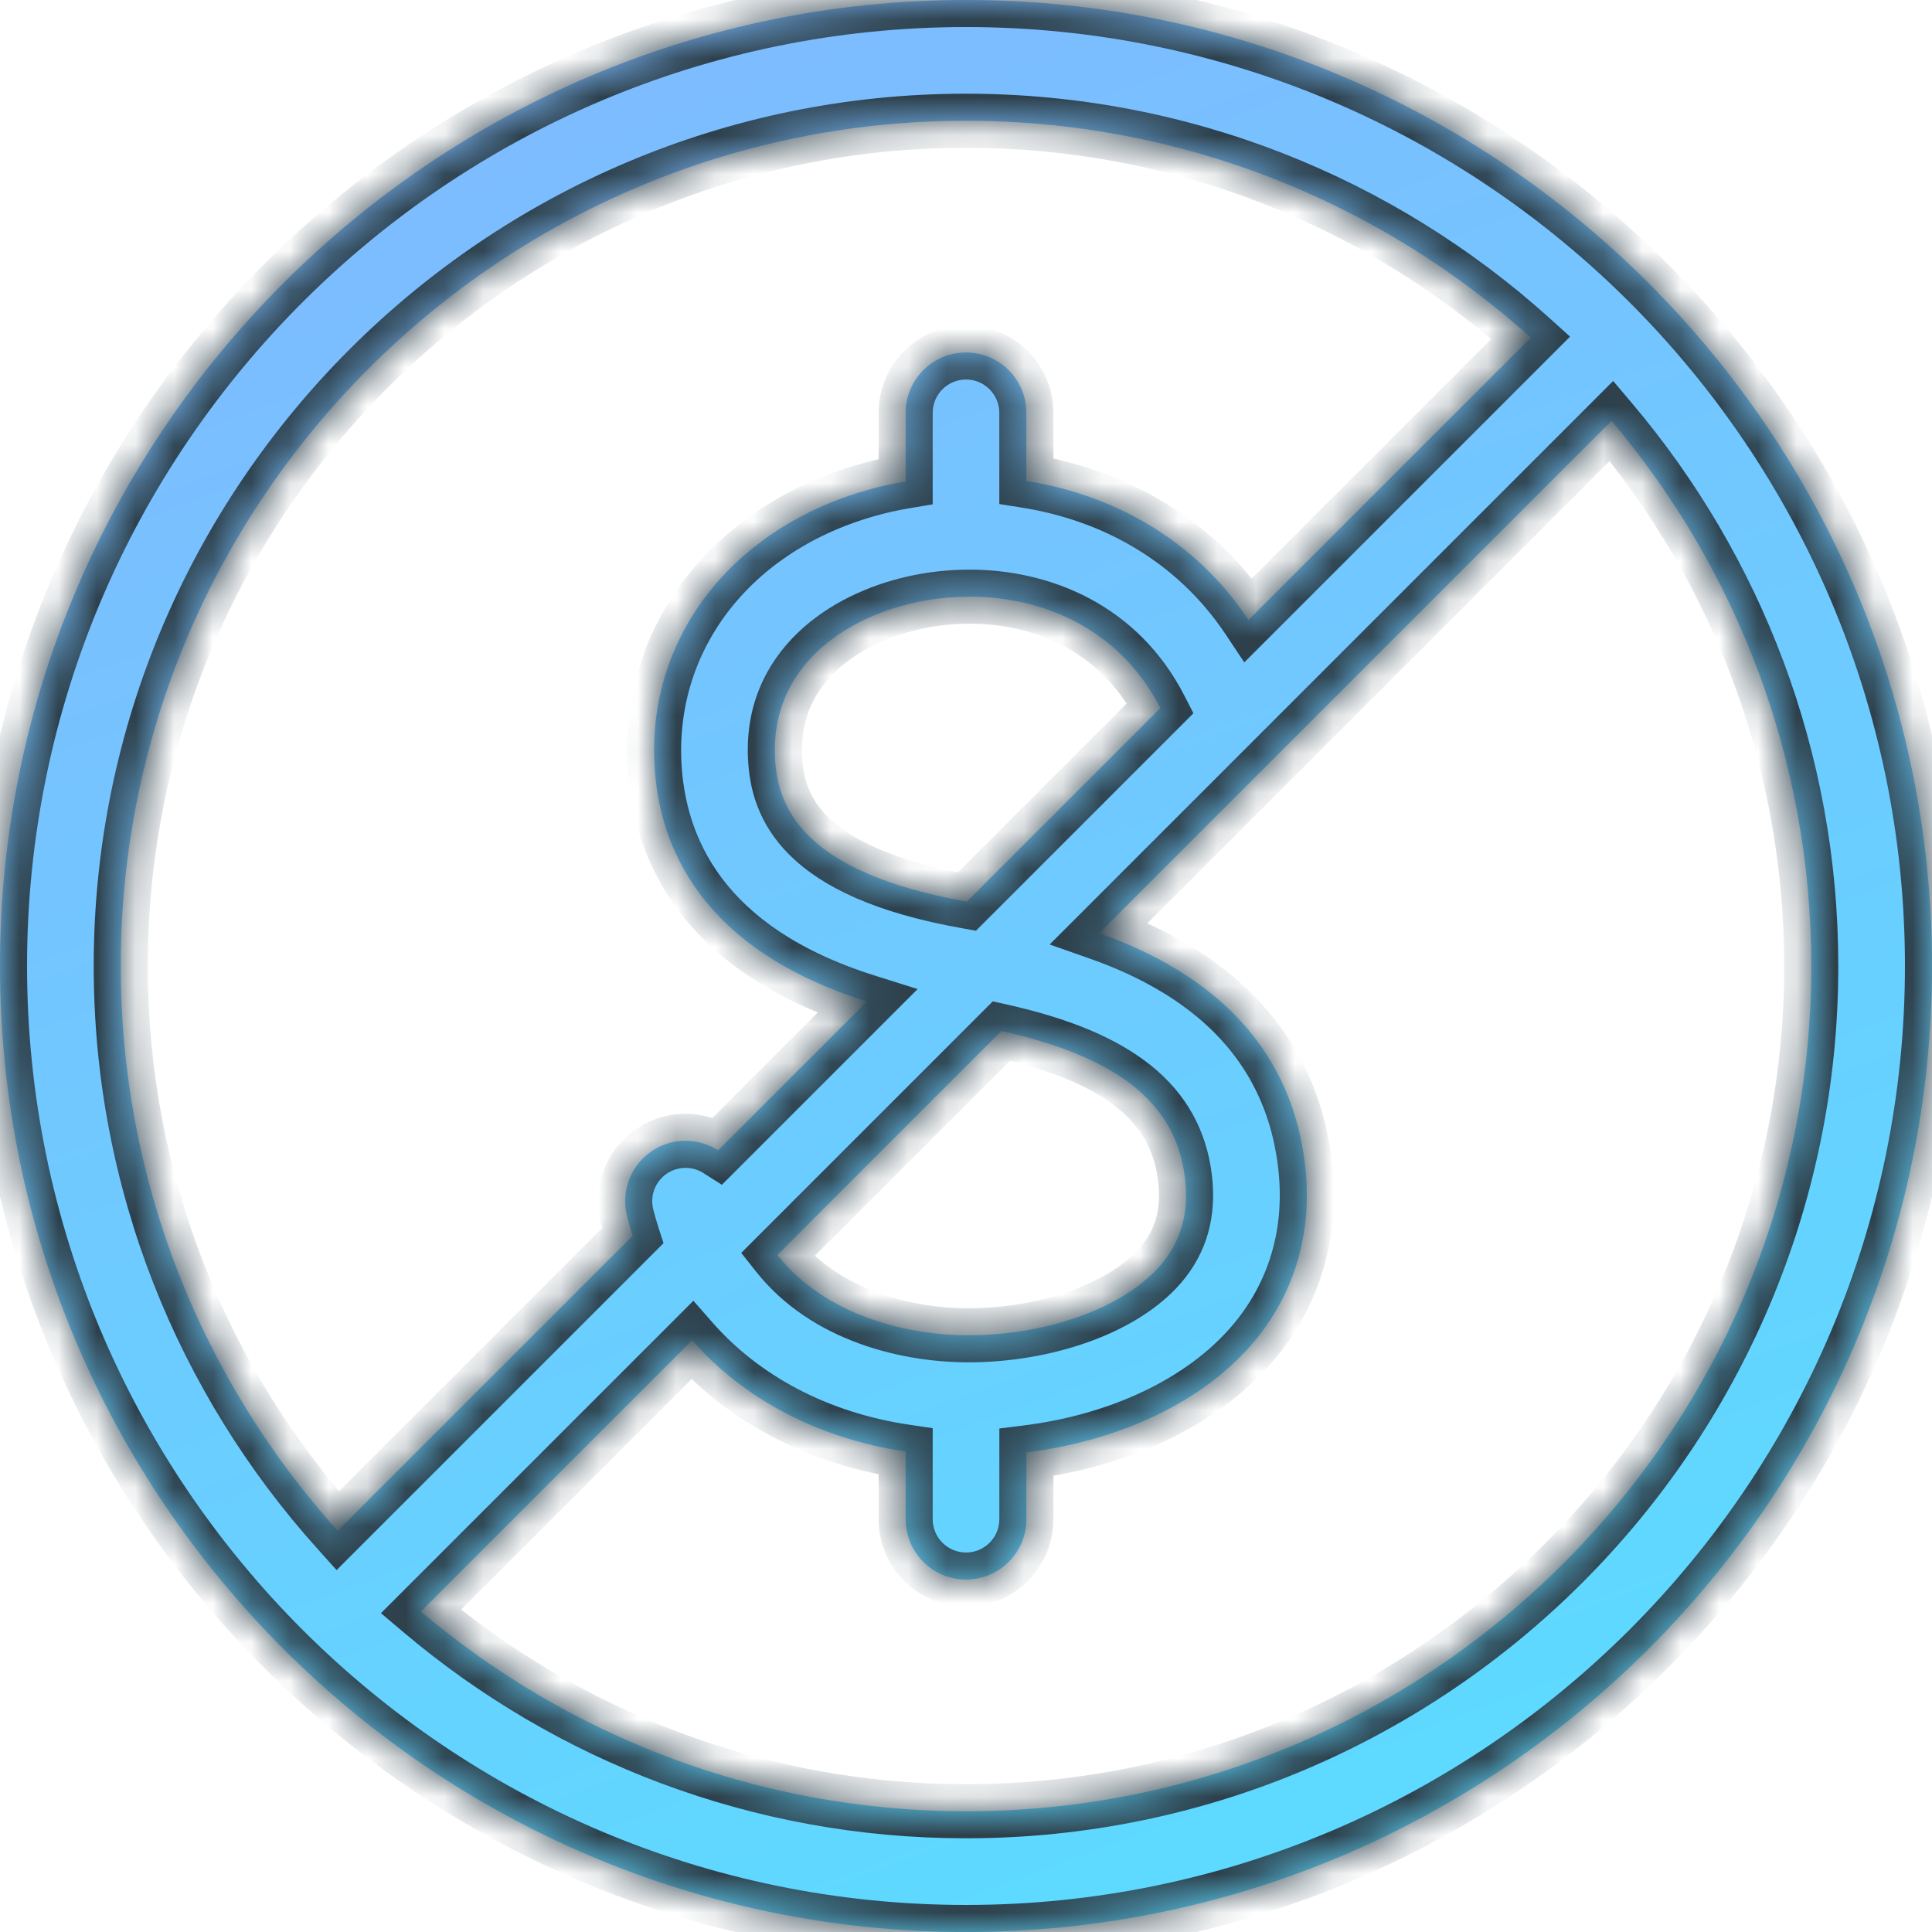<svg width="50" height="50" viewBox="0 0 50 50" fill="none" xmlns="http://www.w3.org/2000/svg">
<mask id="path-1-inside-1_4_472" fill="white">
<path fill-rule="evenodd" clip-rule="evenodd" d="M32.392 34.796C33.509 33.505 33.985 31.884 33.77 30.108L33.77 30.108C33.507 27.945 32.383 26.251 30.429 25.073C29.84 24.716 29.186 24.412 28.446 24.152L41.706 10.892C44.929 14.704 46.875 19.629 46.875 25C46.875 37.062 37.062 46.875 25 46.875C19.629 46.875 14.703 44.929 10.892 41.706L17.912 34.686C19.246 36.208 21.184 37.233 23.438 37.565V39.317C23.438 40.18 24.138 40.879 25 40.879C25.863 40.879 26.563 40.18 26.563 39.317V37.588C28.982 37.288 31.105 36.284 32.392 34.796ZM8.738 39.617C5.25 35.74 3.125 30.614 3.125 25C3.125 12.938 12.938 3.125 25 3.125C30.613 3.125 35.74 5.25 39.617 8.738L32.312 16.044C30.895 13.913 28.746 12.794 26.562 12.446V10.684C26.562 9.821 25.863 9.122 25 9.122C24.137 9.122 23.438 9.821 23.438 10.684V12.46C23.27 12.488 23.103 12.519 22.94 12.556C19.181 13.409 16.768 16.302 16.936 19.755C17.04 21.902 18.136 24.565 22.437 25.918L18.585 29.77C18.235 29.547 17.798 29.462 17.364 29.57C16.527 29.779 16.017 30.627 16.226 31.464C16.27 31.639 16.319 31.812 16.374 31.981L8.738 39.617ZM20.119 32.479C21.359 34.042 23.497 34.598 25.258 34.555C27.249 34.508 29.121 33.8 30.028 32.752C30.567 32.128 30.776 31.387 30.667 30.485C30.433 28.558 28.954 27.361 25.916 26.682L20.119 32.479ZM25.021 23.334L30.03 18.325C28.977 16.267 26.982 15.432 25.06 15.442C25.05 15.442 25.041 15.443 25.032 15.443C25.021 15.444 25.011 15.445 25 15.445C24.994 15.445 24.988 15.445 24.983 15.444C24.977 15.444 24.972 15.444 24.966 15.444C24.512 15.452 24.062 15.507 23.63 15.605C21.829 16.014 19.945 17.279 20.057 19.604C20.117 20.843 20.703 22.564 25.021 23.334ZM25 50C38.785 50 50 38.785 50 25C50 11.215 38.785 0 25 0C11.215 0 0 11.215 0 25C0 38.785 11.215 50 25 50Z"/>
</mask>
<path fill-rule="evenodd" clip-rule="evenodd" d="M32.392 34.796C33.509 33.505 33.985 31.884 33.77 30.108L33.77 30.108C33.507 27.945 32.383 26.251 30.429 25.073C29.84 24.716 29.186 24.412 28.446 24.152L41.706 10.892C44.929 14.704 46.875 19.629 46.875 25C46.875 37.062 37.062 46.875 25 46.875C19.629 46.875 14.703 44.929 10.892 41.706L17.912 34.686C19.246 36.208 21.184 37.233 23.438 37.565V39.317C23.438 40.18 24.138 40.879 25 40.879C25.863 40.879 26.563 40.18 26.563 39.317V37.588C28.982 37.288 31.105 36.284 32.392 34.796ZM8.738 39.617C5.25 35.74 3.125 30.614 3.125 25C3.125 12.938 12.938 3.125 25 3.125C30.613 3.125 35.74 5.25 39.617 8.738L32.312 16.044C30.895 13.913 28.746 12.794 26.562 12.446V10.684C26.562 9.821 25.863 9.122 25 9.122C24.137 9.122 23.438 9.821 23.438 10.684V12.46C23.27 12.488 23.103 12.519 22.94 12.556C19.181 13.409 16.768 16.302 16.936 19.755C17.04 21.902 18.136 24.565 22.437 25.918L18.585 29.77C18.235 29.547 17.798 29.462 17.364 29.57C16.527 29.779 16.017 30.627 16.226 31.464C16.27 31.639 16.319 31.812 16.374 31.981L8.738 39.617ZM20.119 32.479C21.359 34.042 23.497 34.598 25.258 34.555C27.249 34.508 29.121 33.8 30.028 32.752C30.567 32.128 30.776 31.387 30.667 30.485C30.433 28.558 28.954 27.361 25.916 26.682L20.119 32.479ZM25.021 23.334L30.03 18.325C28.977 16.267 26.982 15.432 25.06 15.442C25.05 15.442 25.041 15.443 25.032 15.443C25.021 15.444 25.011 15.445 25 15.445C24.994 15.445 24.988 15.445 24.983 15.444C24.977 15.444 24.972 15.444 24.966 15.444C24.512 15.452 24.062 15.507 23.63 15.605C21.829 16.014 19.945 17.279 20.057 19.604C20.117 20.843 20.703 22.564 25.021 23.334ZM25 50C38.785 50 50 38.785 50 25C50 11.215 38.785 0 25 0C11.215 0 0 11.215 0 25C0 38.785 11.215 50 25 50Z" fill="url(#paint0_linear_4_472)"/>
<path d="M33.77 30.108L33.677 29.414L32.991 29.506L33.075 30.192L33.77 30.108ZM32.392 34.796L31.863 34.338L31.863 34.338L32.392 34.796ZM33.77 30.108L33.862 30.802L34.548 30.71L34.465 30.024L33.77 30.108ZM30.429 25.073L30.067 25.672L30.068 25.672L30.429 25.073ZM28.446 24.152L27.951 23.657L27.165 24.443L28.214 24.812L28.446 24.152ZM41.706 10.892L42.24 10.44L41.749 9.859L41.211 10.397L41.706 10.892ZM10.892 41.706L10.397 41.211L9.859 41.749L10.44 42.24L10.892 41.706ZM17.912 34.686L18.438 34.225L17.945 33.663L17.417 34.191L17.912 34.686ZM23.438 37.565H24.138V36.961L23.54 36.873L23.438 37.565ZM26.563 37.588L26.477 36.893L25.863 36.969V37.588H26.563ZM8.738 39.617L8.218 40.085L8.711 40.634L9.233 40.112L8.738 39.617ZM39.617 8.738L40.112 9.233L40.633 8.712L40.085 8.218L39.617 8.738ZM32.312 16.044L31.729 16.431L32.202 17.143L32.806 16.539L32.312 16.044ZM26.562 12.446H25.862V13.044L26.452 13.138L26.562 12.446ZM23.438 12.46L23.554 13.15L24.138 13.052V12.46H23.438ZM22.94 12.556L23.095 13.239L23.096 13.239L22.94 12.556ZM16.936 19.755L17.635 19.721L17.635 19.721L16.936 19.755ZM22.437 25.918L22.932 26.413L23.748 25.597L22.647 25.25L22.437 25.918ZM18.585 29.77L18.207 30.36L18.682 30.663L19.08 30.265L18.585 29.77ZM17.364 29.57L17.533 30.25L17.534 30.25L17.364 29.57ZM16.226 31.464L15.547 31.633V31.633L16.226 31.464ZM16.374 31.981L16.869 32.476L17.172 32.173L17.04 31.765L16.374 31.981ZM20.119 32.479L19.624 31.984L19.183 32.425L19.571 32.914L20.119 32.479ZM25.258 34.555L25.241 33.855H25.241L25.258 34.555ZM30.028 32.752L30.557 33.21L30.558 33.21L30.028 32.752ZM30.667 30.485L31.362 30.401L31.362 30.401L30.667 30.485ZM25.916 26.682L26.069 25.999L25.693 25.915L25.421 26.187L25.916 26.682ZM25.021 23.334L24.898 24.023L25.258 24.087L25.516 23.829L25.021 23.334ZM30.03 18.325L30.525 18.82L30.886 18.459L30.653 18.006L30.03 18.325ZM25.06 15.442L25.056 14.742L25.047 14.742L25.06 15.442ZM25.032 15.443L25.086 16.141L25.032 15.443ZM24.983 15.444L24.937 16.143L24.937 16.143L24.983 15.444ZM24.966 15.444V14.743L24.953 14.744L24.966 15.444ZM23.63 15.605L23.785 16.288L23.786 16.288L23.63 15.605ZM20.057 19.604L20.756 19.57L20.756 19.57L20.057 19.604ZM33.075 30.192C33.268 31.783 32.843 33.204 31.863 34.338L32.921 35.254C34.174 33.805 34.702 31.985 34.465 30.024L33.075 30.192ZM33.677 29.414L33.677 29.414L33.862 30.802L33.862 30.802L33.677 29.414ZM30.068 25.672C31.847 26.745 32.84 28.255 33.075 30.192L34.465 30.024C34.175 27.636 32.919 25.756 30.79 24.473L30.068 25.672ZM28.214 24.812C28.914 25.058 29.523 25.343 30.067 25.672L30.791 24.473C30.156 24.09 29.458 23.766 28.678 23.491L28.214 24.812ZM41.211 10.397L27.951 23.657L28.941 24.647L42.2 11.387L41.211 10.397ZM47.575 25C47.575 19.457 45.566 14.373 42.24 10.44L41.171 11.344C44.292 15.034 46.175 19.801 46.175 25H47.575ZM25 47.575C37.449 47.575 47.575 37.449 47.575 25H46.175C46.175 36.676 36.675 46.175 25 46.175V47.575ZM10.44 42.24C14.373 45.566 19.456 47.575 25 47.575V46.175C19.801 46.175 15.034 44.292 11.344 41.171L10.44 42.24ZM17.417 34.191L10.397 41.211L11.387 42.201L18.407 35.181L17.417 34.191ZM23.54 36.873C21.433 36.562 19.652 35.61 18.438 34.225L17.385 35.148C18.84 36.807 20.934 37.904 23.336 38.258L23.54 36.873ZM24.138 39.317V37.565H22.738V39.317H24.138ZM25 40.179C24.524 40.179 24.138 39.793 24.138 39.317H22.738C22.738 40.566 23.751 41.579 25 41.579V40.179ZM25.863 39.317C25.863 39.793 25.477 40.179 25 40.179V41.579C26.25 41.579 27.263 40.566 27.263 39.317H25.863ZM25.863 37.588V39.317H27.263V37.588H25.863ZM31.863 34.338C30.717 35.663 28.771 36.608 26.477 36.893L26.649 38.282C29.192 37.967 31.493 36.905 32.921 35.254L31.863 34.338ZM2.425 25C2.425 30.794 4.619 36.085 8.218 40.085L9.259 39.149C5.881 35.395 3.825 30.433 3.825 25H2.425ZM25 2.425C12.551 2.425 2.425 12.551 2.425 25H3.825C3.825 13.324 13.324 3.825 25 3.825V2.425ZM40.085 8.218C36.085 4.619 30.793 2.425 25 2.425V3.825C30.433 3.825 35.395 5.881 39.148 9.259L40.085 8.218ZM32.806 16.539L40.112 9.233L39.122 8.243L31.817 15.549L32.806 16.539ZM26.452 13.138C28.477 13.46 30.438 14.49 31.729 16.431L32.894 15.656C31.352 13.336 29.015 12.128 26.672 11.755L26.452 13.138ZM25.862 10.684V12.446H27.262V10.684H25.862ZM25 9.822C25.476 9.822 25.862 10.208 25.862 10.684H27.262C27.262 9.435 26.25 8.422 25 8.422V9.822ZM24.138 10.684C24.138 10.208 24.524 9.822 25 9.822V8.422C23.751 8.422 22.738 9.435 22.738 10.684H24.138ZM24.138 12.46V10.684H22.738V12.46H24.138ZM23.096 13.239C23.241 13.206 23.394 13.177 23.554 13.15L23.322 11.77C23.146 11.799 22.965 11.833 22.784 11.874L23.096 13.239ZM17.635 19.721C17.486 16.661 19.611 14.029 23.095 13.239L22.785 11.874C18.75 12.789 16.05 15.942 16.237 19.788L17.635 19.721ZM22.647 25.25C20.609 24.609 19.394 23.68 18.673 22.715C17.951 21.748 17.682 20.689 17.635 19.721L16.237 19.788C16.294 20.967 16.625 22.314 17.552 23.553C18.48 24.796 19.964 25.874 22.227 26.586L22.647 25.25ZM19.08 30.265L22.932 26.413L21.942 25.423L18.09 29.276L19.08 30.265ZM17.534 30.25C17.773 30.19 18.014 30.236 18.207 30.36L18.962 29.181C18.457 28.858 17.823 28.735 17.195 28.891L17.534 30.25ZM16.905 31.295C16.79 30.832 17.071 30.364 17.533 30.25L17.195 28.891C15.982 29.193 15.245 30.421 15.547 31.633L16.905 31.295ZM17.04 31.765C16.99 31.611 16.945 31.454 16.905 31.295L15.547 31.633C15.595 31.824 15.648 32.012 15.708 32.197L17.04 31.765ZM9.233 40.112L16.869 32.476L15.879 31.486L8.243 39.122L9.233 40.112ZM19.571 32.914C21.001 34.716 23.397 35.3 25.275 35.255L25.241 33.855C23.596 33.895 21.718 33.367 20.667 32.044L19.571 32.914ZM25.275 35.255C27.375 35.205 29.473 34.463 30.557 33.21L29.499 32.294C28.769 33.137 27.123 33.81 25.241 33.855L25.275 35.255ZM30.558 33.21C31.239 32.421 31.492 31.477 31.362 30.401L29.972 30.569C30.061 31.297 29.895 31.835 29.498 32.294L30.558 33.21ZM31.362 30.401C31.223 29.256 30.703 28.309 29.781 27.57C28.884 26.85 27.638 26.35 26.069 25.999L25.763 27.365C27.233 27.694 28.245 28.131 28.905 28.662C29.541 29.172 29.878 29.787 29.973 30.57L31.362 30.401ZM25.421 26.187L19.624 31.984L20.614 32.974L26.411 27.177L25.421 26.187ZM25.516 23.829L30.525 18.82L29.535 17.83L24.526 22.839L25.516 23.829ZM30.653 18.006C29.453 15.662 27.179 14.731 25.056 14.742L25.063 16.142C26.786 16.133 28.501 16.873 29.407 18.644L30.653 18.006ZM25.047 14.742C25.013 14.742 24.983 14.745 24.977 14.745L25.086 16.141C25.089 16.141 25.09 16.141 25.091 16.141C25.091 16.141 25.091 16.141 25.09 16.141C25.088 16.141 25.081 16.141 25.073 16.142L25.047 14.742ZM24.977 14.745C24.974 14.746 24.973 14.746 24.973 14.746C24.972 14.746 24.973 14.746 24.975 14.746C24.978 14.745 24.987 14.745 25 14.745V16.145C25.042 16.145 25.08 16.142 25.086 16.141L24.977 14.745ZM25 14.745C25.012 14.745 25.021 14.745 25.026 14.746C25.03 14.746 25.033 14.746 25.029 14.746L24.937 16.143C24.939 16.143 24.967 16.145 25 16.145V14.745ZM25.029 14.746C25.027 14.746 24.999 14.743 24.966 14.743V16.143C24.954 16.143 24.945 16.143 24.94 16.143C24.936 16.143 24.933 16.142 24.937 16.143L25.029 14.746ZM24.953 14.744C24.451 14.753 23.954 14.813 23.475 14.922L23.786 16.288C24.17 16.2 24.572 16.151 24.98 16.143L24.953 14.744ZM23.476 14.922C22.485 15.147 21.437 15.613 20.64 16.382C19.826 17.166 19.291 18.255 19.358 19.638L20.756 19.57C20.711 18.627 21.061 17.921 21.612 17.39C22.179 16.842 22.974 16.472 23.785 16.288L23.476 14.922ZM19.358 19.638C19.393 20.367 19.592 21.3 20.452 22.144C21.287 22.965 22.67 23.626 24.898 24.023L25.144 22.645C23.054 22.273 21.985 21.688 21.433 21.146C20.905 20.627 20.781 20.08 20.756 19.57L19.358 19.638ZM49.3 25C49.3 38.399 38.399 49.3 25 49.3V50.7C39.172 50.7 50.7 39.172 50.7 25H49.3ZM25 0.7C38.399 0.7 49.3 11.601 49.3 25H50.7C50.7 10.828 39.172 -0.7 25 -0.7V0.7ZM0.7 25C0.7 11.601 11.601 0.7 25 0.7V-0.7C10.828 -0.7 -0.7 10.828 -0.7 25H0.7ZM25 49.3C11.601 49.3 0.7 38.399 0.7 25H-0.7C-0.7 39.172 10.828 50.7 25 50.7V49.3Z" fill="#2D404B" mask="url(#path-1-inside-1_4_472)"/>
<defs>
<linearGradient id="paint0_linear_4_472" x1="8" y1="4" x2="25" y2="50" gradientUnits="userSpaceOnUse">
<stop stop-color="#7EBBFF"/>
<stop offset="1" stop-color="#5ED9FF"/>
</linearGradient>
</defs>
</svg>
